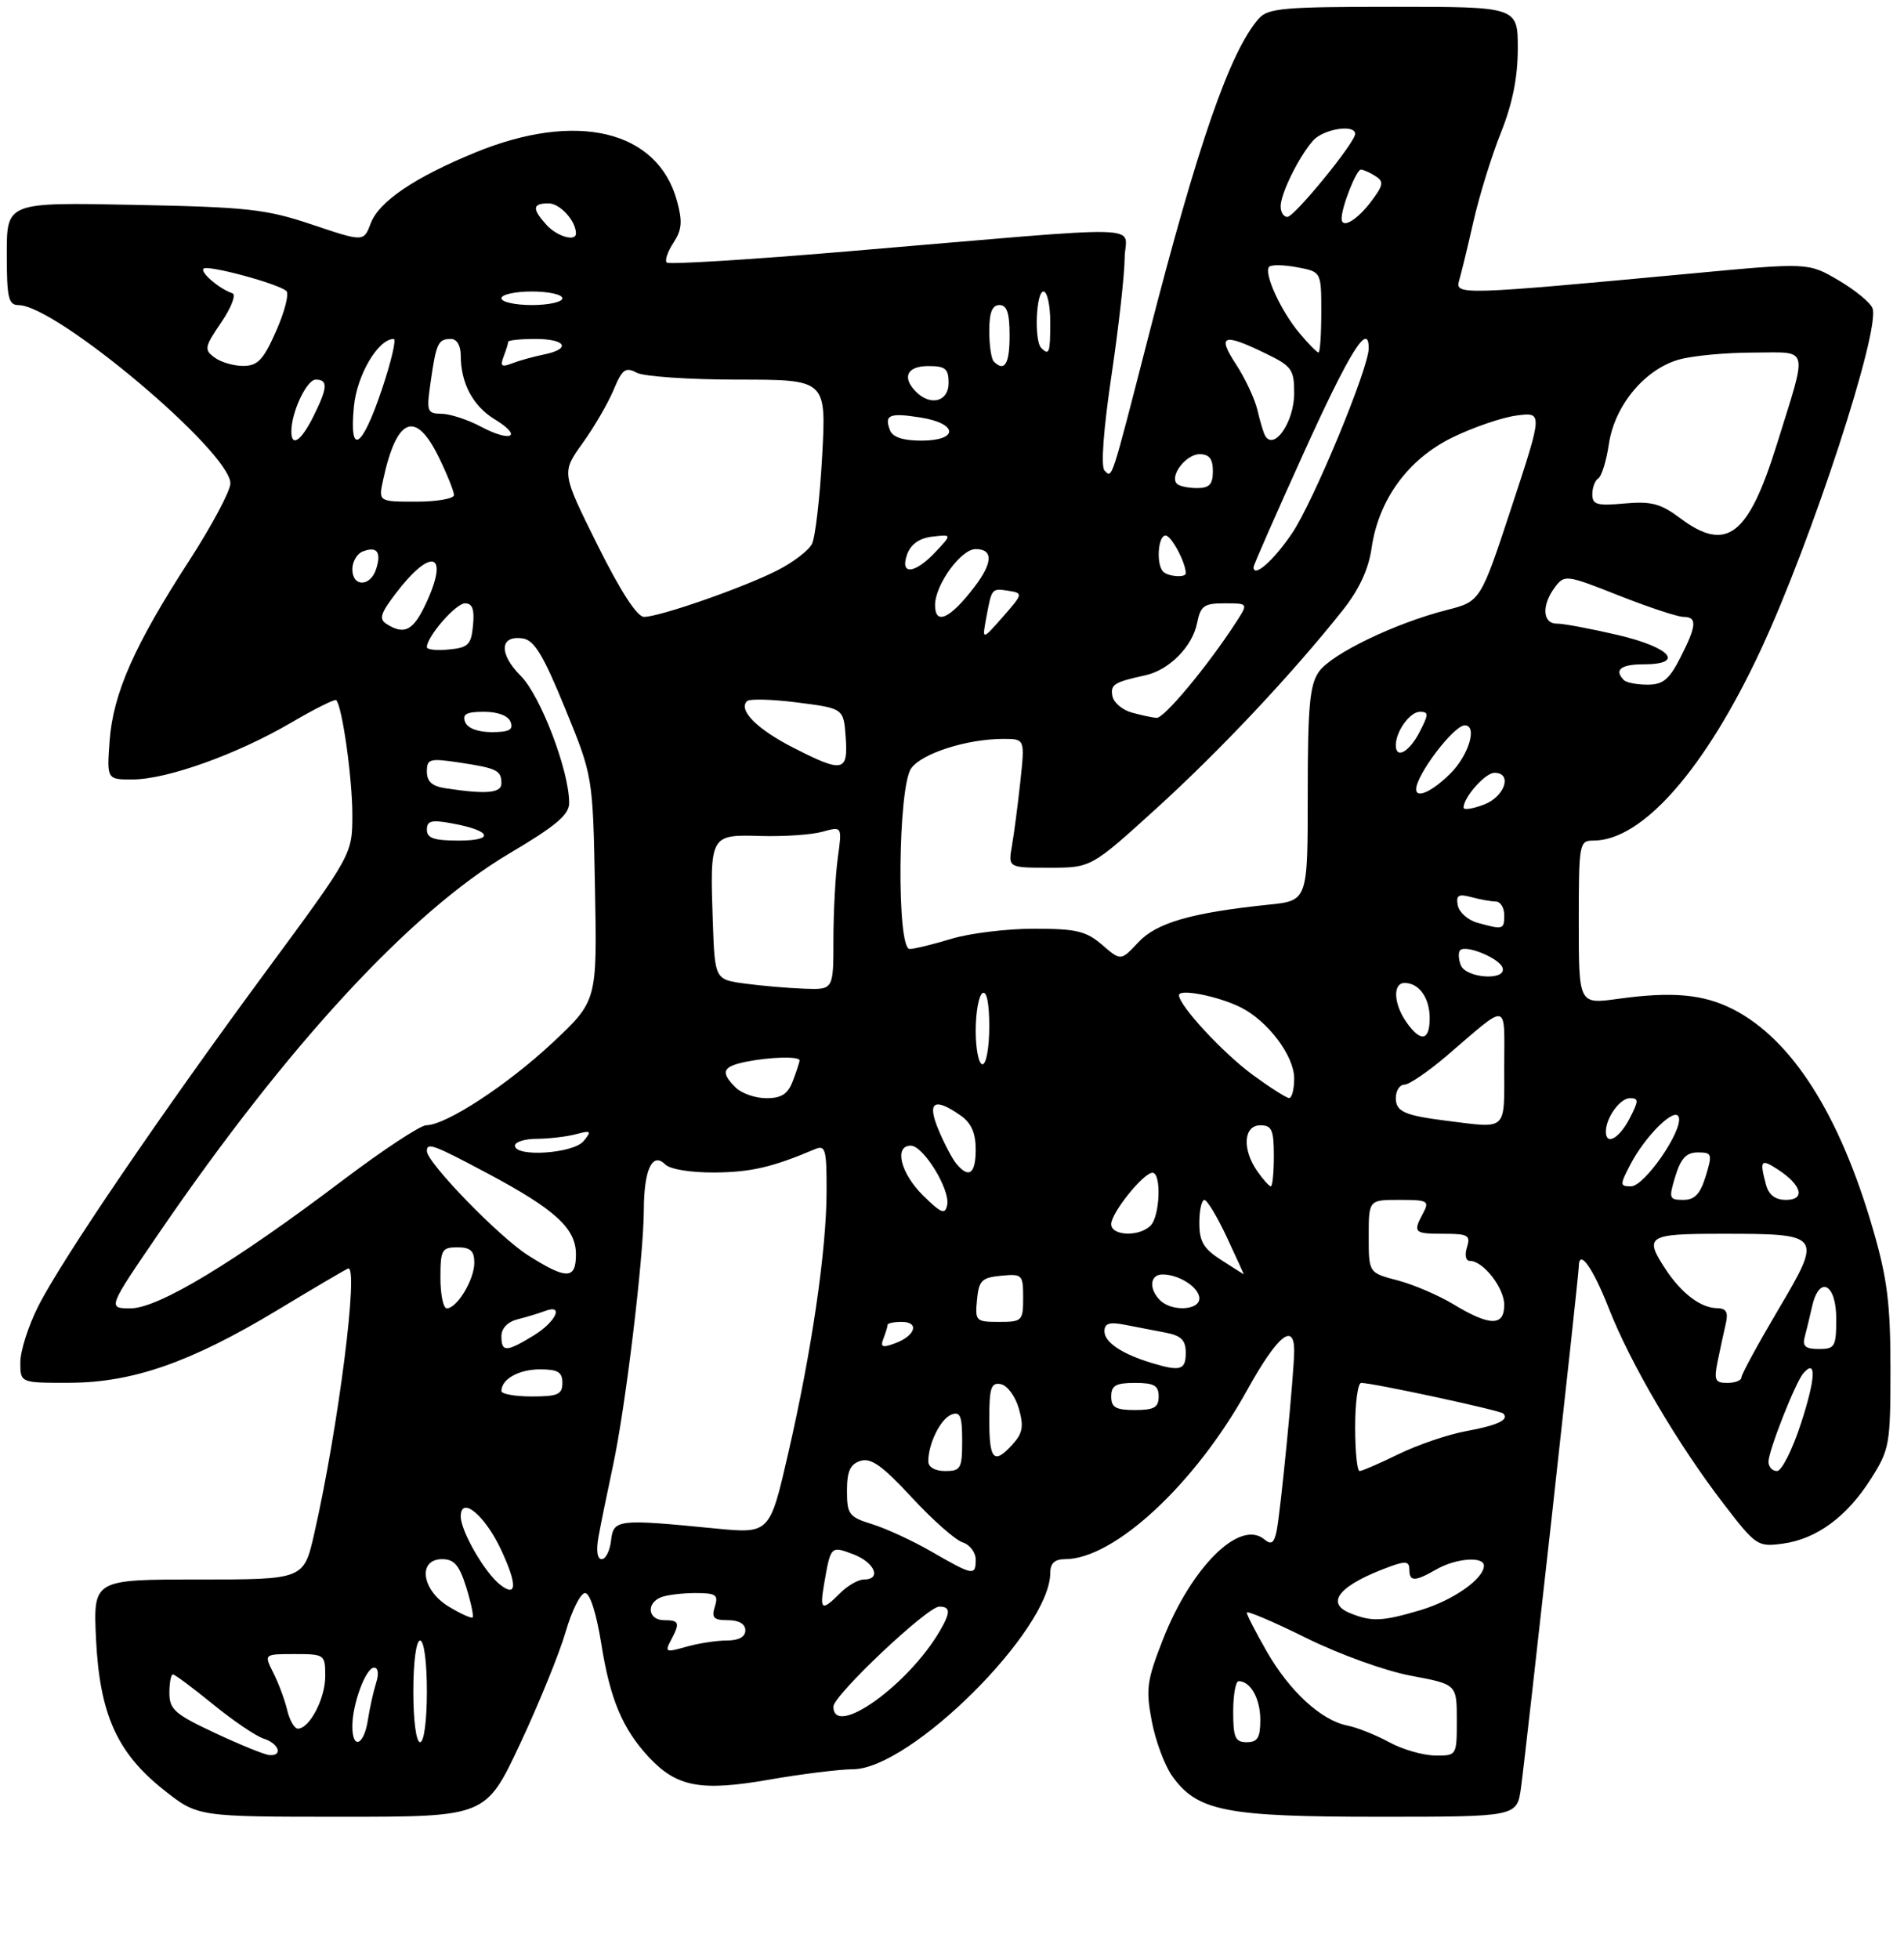 <?xml version="1.0" encoding="UTF-8" standalone="no"?>
<!DOCTYPE svg PUBLIC "-//W3C//DTD SVG 1.1//EN" "http://www.w3.org/Graphics/SVG/1.1/DTD/svg11.dtd" >
<svg xmlns="http://www.w3.org/2000/svg" xmlns:xlink="http://www.w3.org/1999/xlink" version="1.1" viewBox="0 0 281 289">
 <g >
 <path fill="currentColor"
d=" M 76.76 257.23 C 79.54 251.31 82.56 243.88 83.48 240.73 C 84.39 237.58 85.68 235.00 86.35 235.00 C 87.07 235.00 88.02 237.98 88.74 242.48 C 90.04 250.69 91.89 255.06 95.78 259.23 C 99.89 263.62 103.43 264.28 113.49 262.53 C 118.31 261.69 123.89 261.00 125.88 260.99 C 134.37 260.97 155.00 240.45 155.00 232.04 C 155.00 230.61 155.65 230.00 157.18 230.00 C 164.43 230.00 176.37 218.93 184.02 205.13 C 188.48 197.08 191.00 194.95 191.00 199.25 C 191.01 202.42 188.99 223.02 188.41 225.84 C 188.03 227.66 187.62 227.93 186.58 227.07 C 182.97 224.07 175.83 231.15 171.62 241.87 C 169.26 247.89 169.08 249.17 169.98 253.88 C 170.53 256.79 171.88 260.42 172.98 261.97 C 176.69 267.18 180.84 268.00 203.46 268.00 C 223.88 268.00 223.88 268.00 224.47 263.75 C 225.17 258.73 233.00 188.16 233.00 186.88 C 233.00 184.10 235.04 186.91 237.42 192.96 C 240.64 201.19 247.62 213.05 254.42 221.89 C 259.14 228.03 259.40 228.21 263.10 227.71 C 268.09 227.04 272.56 223.76 276.12 218.15 C 278.87 213.81 279.00 213.08 279.00 201.92 C 279.00 192.33 278.54 188.63 276.43 181.36 C 271.52 164.42 264.46 153.32 255.79 148.89 C 251.39 146.65 246.81 146.23 238.75 147.35 C 233.00 148.14 233.00 148.14 233.00 136.07 C 233.00 124.36 233.07 124.00 235.16 124.00 C 242.41 124.00 251.67 113.44 259.88 95.83 C 267.40 79.68 277.56 48.61 276.35 45.46 C 276.03 44.63 273.76 42.77 271.32 41.34 C 266.87 38.73 266.87 38.73 249.68 40.34 C 215.66 43.52 214.70 43.55 215.34 41.40 C 215.65 40.35 216.61 36.42 217.46 32.65 C 218.32 28.88 220.14 22.99 221.51 19.57 C 223.22 15.29 224.00 11.42 224.00 7.17 C 224.00 1.00 224.00 1.00 205.65 1.00 C 189.44 1.00 187.13 1.20 185.77 2.75 C 181.53 7.57 176.79 21.22 169.48 49.67 C 163.91 71.33 164.16 70.56 163.01 69.41 C 162.45 68.85 162.85 63.41 164.02 55.50 C 165.09 48.35 165.96 40.52 165.98 38.11 C 166.00 33.04 171.30 33.18 125.23 37.07 C 110.78 38.30 98.71 39.04 98.40 38.73 C 98.09 38.43 98.54 37.10 99.40 35.80 C 100.65 33.88 100.75 32.68 99.90 29.59 C 97.03 19.21 85.10 16.36 70.16 22.49 C 61.20 26.16 55.93 29.73 54.72 32.93 C 53.68 35.69 53.68 35.69 46.09 33.14 C 39.26 30.85 36.61 30.55 19.75 30.22 C 1.00 29.84 1.00 29.84 1.00 37.42 C 1.00 43.97 1.24 45.00 2.75 45.01 C 8.31 45.04 34.00 66.65 34.00 71.31 C 34.00 72.41 31.27 77.53 27.94 82.68 C 19.83 95.19 16.70 102.28 16.18 109.25 C 15.76 115.00 15.76 115.00 19.63 114.98 C 24.71 114.95 35.02 111.25 42.92 106.63 C 46.40 104.59 49.42 103.08 49.62 103.28 C 50.50 104.17 52.00 114.78 52.00 120.14 C 52.00 126.02 52.00 126.02 39.35 143.17 C 23.64 164.47 9.09 185.84 5.63 192.72 C 4.18 195.59 3.00 199.30 3.00 200.97 C 3.00 204.00 3.00 204.00 10.25 203.98 C 19.59 203.95 28.13 200.97 40.86 193.31 C 46.16 190.11 50.88 187.33 51.36 187.13 C 53.01 186.42 49.94 210.60 46.38 226.22 C 44.84 233.00 44.84 233.00 29.30 233.00 C 13.76 233.00 13.76 233.00 14.17 241.76 C 14.71 252.88 17.27 258.59 24.22 264.08 C 29.18 268.00 29.18 268.00 50.44 268.00 C 71.71 268.00 71.71 268.00 76.76 257.23 Z  M 31.75 255.65 C 25.82 252.88 25.00 252.17 25.00 249.75 C 25.00 248.24 25.23 247.00 25.51 247.00 C 25.80 247.00 28.46 248.98 31.44 251.41 C 34.42 253.84 37.79 256.12 38.93 256.48 C 41.17 257.19 41.80 259.06 39.75 258.90 C 39.06 258.85 35.46 257.39 31.75 255.65 Z  M 205.00 256.99 C 203.07 255.94 200.30 254.83 198.83 254.54 C 194.97 253.76 190.32 249.49 186.95 243.61 C 185.34 240.80 184.01 238.23 184.01 237.89 C 184.00 237.55 187.94 239.23 192.75 241.61 C 197.68 244.05 204.45 246.49 208.25 247.20 C 215.00 248.46 215.00 248.46 215.00 253.73 C 215.00 259.00 215.00 259.00 211.75 258.96 C 209.96 258.93 206.93 258.05 205.00 256.99 Z  M 52.00 254.65 C 52.00 251.36 53.99 246.00 55.21 246.00 C 55.82 246.00 55.94 246.92 55.51 248.25 C 55.12 249.49 54.56 251.96 54.29 253.75 C 53.71 257.49 52.00 258.16 52.00 254.65 Z  M 61.00 249.50 C 61.00 245.17 61.42 242.00 62.00 242.00 C 62.58 242.00 63.00 245.17 63.00 249.50 C 63.00 253.83 62.58 257.00 62.00 257.00 C 61.42 257.00 61.00 253.83 61.00 249.50 Z  M 182.00 252.50 C 182.00 250.03 182.36 248.00 182.80 248.00 C 184.56 248.00 186.00 250.57 186.00 253.70 C 186.00 256.33 185.60 257.00 184.00 257.00 C 182.30 257.00 182.00 256.33 182.00 252.50 Z  M 42.38 252.25 C 42.02 250.74 41.10 248.26 40.33 246.75 C 38.95 244.00 38.95 244.00 43.47 244.00 C 47.92 244.00 48.00 244.06 48.00 247.28 C 48.00 250.57 45.68 255.00 43.96 255.00 C 43.45 255.00 42.74 253.76 42.38 252.25 Z  M 123.00 251.75 C 123.00 250.09 136.86 237.00 138.62 237.00 C 140.29 237.00 140.31 237.84 138.71 240.58 C 134.02 248.63 123.00 256.46 123.00 251.75 Z  M 99.00 242.00 C 100.40 239.38 100.27 239.00 98.00 239.00 C 95.63 239.00 95.32 236.48 97.58 235.61 C 98.45 235.27 100.73 235.00 102.65 235.00 C 105.68 235.00 106.05 235.26 105.50 237.00 C 104.98 238.65 105.32 239.00 107.43 239.00 C 109.05 239.00 110.00 239.56 110.00 240.50 C 110.00 241.47 109.03 242.00 107.24 242.00 C 105.73 242.00 103.03 242.42 101.25 242.93 C 98.27 243.78 98.09 243.71 99.00 242.00 Z  M 66.20 236.98 C 62.22 234.55 61.60 230.00 65.26 230.00 C 67.03 230.00 67.79 230.89 68.80 234.12 C 69.51 236.39 69.93 238.40 69.75 238.59 C 69.56 238.77 67.97 238.05 66.20 236.98 Z  M 199.27 237.97 C 195.44 236.44 197.75 233.76 205.25 231.05 C 207.46 230.25 208.00 230.34 208.00 231.52 C 208.00 233.34 208.79 233.34 212.00 231.50 C 214.87 229.86 219.00 229.54 219.00 230.96 C 219.00 232.90 214.44 236.09 209.60 237.53 C 204.00 239.19 202.45 239.26 199.27 237.97 Z  M 121.61 233.75 C 122.60 228.01 122.59 228.02 125.94 229.28 C 129.10 230.48 130.15 233.00 127.50 233.00 C 126.67 233.00 125.10 233.90 124.00 235.00 C 121.29 237.71 120.96 237.54 121.61 233.75 Z  M 73.83 233.78 C 71.55 232.02 68.01 225.88 68.00 223.71 C 68.00 220.58 71.54 223.48 73.93 228.57 C 76.35 233.73 76.32 235.72 73.83 233.78 Z  M 137.50 228.90 C 134.75 227.31 130.81 225.49 128.75 224.85 C 125.28 223.77 125.00 223.40 125.00 219.91 C 125.00 217.02 125.47 215.99 126.99 215.50 C 128.54 215.01 130.23 216.21 134.56 220.89 C 137.62 224.20 141.00 227.18 142.06 227.52 C 143.13 227.86 144.00 229.00 144.00 230.07 C 144.00 232.50 143.61 232.43 137.50 228.90 Z  M 88.32 226.75 C 88.64 224.96 89.60 220.26 90.45 216.29 C 92.32 207.65 94.99 185.49 95.02 178.51 C 95.03 172.55 96.28 169.88 98.16 171.76 C 98.89 172.49 101.91 172.98 105.45 172.96 C 110.81 172.92 114.00 172.18 120.25 169.53 C 121.82 168.86 122.00 169.50 121.99 175.64 C 121.99 184.35 119.82 199.18 116.33 214.38 C 113.60 226.25 113.60 226.25 105.55 225.47 C 91.11 224.05 90.54 224.12 90.18 227.25 C 90.01 228.76 89.39 230.00 88.80 230.00 C 88.15 230.00 87.96 228.74 88.32 226.75 Z  M 137.00 215.57 C 137.00 212.95 138.82 209.28 140.42 208.67 C 141.71 208.17 142.00 208.87 142.00 212.53 C 142.00 216.63 141.79 217.00 139.50 217.00 C 137.99 217.00 137.00 216.43 137.00 215.57 Z  M 200.00 210.50 C 200.00 206.93 200.40 204.00 200.89 204.00 C 202.63 204.00 221.37 208.04 221.85 208.51 C 222.77 209.44 221.07 210.25 216.30 211.13 C 213.66 211.62 209.21 213.14 206.40 214.51 C 203.60 215.88 201.01 217.00 200.65 217.00 C 200.29 217.00 200.00 214.07 200.00 210.50 Z  M 261.00 215.63 C 261.00 214.01 264.98 203.90 266.15 202.57 C 268.10 200.34 267.96 203.31 265.82 209.90 C 264.56 213.80 262.95 217.00 262.26 217.00 C 261.57 217.00 261.00 216.39 261.00 215.63 Z  M 146.00 209.43 C 146.00 204.70 146.26 203.90 147.71 204.18 C 148.66 204.37 149.85 205.98 150.36 207.77 C 151.11 210.38 150.94 211.41 149.49 213.01 C 146.68 216.12 146.00 215.43 146.00 209.43 Z  M 164.00 206.00 C 164.00 204.38 164.67 204.00 167.50 204.00 C 170.33 204.00 171.00 204.38 171.00 206.00 C 171.00 207.62 170.33 208.00 167.50 208.00 C 164.67 208.00 164.00 207.62 164.00 206.00 Z  M 74.00 205.20 C 74.00 203.44 76.57 202.00 79.70 202.00 C 82.33 202.00 83.00 202.40 83.00 204.00 C 83.00 205.70 82.33 206.00 78.50 206.00 C 76.03 206.00 74.00 205.64 74.00 205.20 Z  M 253.51 200.75 C 253.88 198.96 254.41 196.49 254.70 195.25 C 255.09 193.54 254.77 192.99 253.36 192.97 C 250.99 192.93 248.16 190.78 245.84 187.27 C 242.59 182.34 243.11 182.00 254.07 182.00 C 268.95 182.00 269.01 182.08 262.44 193.20 C 259.45 198.26 257.00 202.76 257.00 203.20 C 257.00 203.64 256.06 204.00 254.92 204.00 C 253.10 204.00 252.93 203.59 253.51 200.75 Z  M 169.94 201.05 C 165.58 199.73 163.00 198.00 163.00 196.39 C 163.00 195.21 163.71 194.98 166.00 195.42 C 167.65 195.74 170.35 196.26 172.00 196.58 C 174.35 197.03 175.00 197.69 175.00 199.58 C 175.00 202.11 174.19 202.34 169.94 201.05 Z  M 74.00 197.11 C 74.00 195.94 74.93 194.98 76.41 194.61 C 77.73 194.28 79.53 193.73 80.41 193.40 C 83.30 192.29 82.06 194.99 78.75 197.01 C 74.71 199.48 74.00 199.49 74.00 197.11 Z  M 130.39 197.43 C 130.73 196.55 131.00 195.65 131.00 195.42 C 131.00 195.19 131.94 195.00 133.08 195.00 C 135.75 195.00 135.10 197.05 132.09 198.16 C 130.20 198.86 129.89 198.73 130.39 197.43 Z  M 266.34 197.25 C 266.60 196.29 267.09 194.26 267.43 192.75 C 268.47 188.08 271.00 189.32 271.00 194.50 C 271.00 198.66 270.81 199.00 268.43 199.00 C 266.47 199.00 265.98 198.59 266.34 197.25 Z  M 144.19 191.75 C 144.46 188.89 144.89 188.46 147.75 188.19 C 150.87 187.89 151.00 188.02 151.00 191.44 C 151.00 194.85 150.85 195.00 147.44 195.00 C 144.02 195.00 143.89 194.87 144.19 191.75 Z  M 214.50 192.40 C 212.30 191.07 208.59 189.48 206.25 188.87 C 202.00 187.76 202.00 187.76 202.00 182.38 C 202.00 177.00 202.00 177.00 206.54 177.00 C 210.71 177.00 210.99 177.15 210.04 178.93 C 208.49 181.83 208.66 182.00 213.07 182.00 C 216.68 182.00 217.06 182.22 216.50 184.00 C 216.14 185.15 216.32 186.00 216.93 186.00 C 218.90 186.00 222.00 189.97 222.00 192.50 C 222.00 195.67 219.88 195.65 214.50 192.40 Z  M 23.56 181.75 C 42.45 154.17 60.60 134.53 75.12 125.93 C 82.07 121.82 84.00 120.19 84.00 118.44 C 84.00 113.69 79.78 102.63 76.85 99.70 C 73.59 96.44 73.74 93.67 77.15 94.18 C 78.85 94.43 80.18 96.62 83.40 104.50 C 87.50 114.50 87.50 114.50 87.81 131.08 C 88.13 147.65 88.13 147.65 81.53 153.83 C 74.84 160.08 65.82 165.97 62.91 165.99 C 62.03 166.00 56.51 169.64 50.63 174.08 C 34.60 186.21 23.35 193.00 19.28 193.00 C 15.86 193.00 15.86 193.00 23.56 181.75 Z  M 65.00 188.50 C 65.00 184.37 65.20 184.00 67.50 184.00 C 69.43 184.00 70.00 184.51 70.00 186.28 C 70.00 188.77 67.45 193.00 65.94 193.00 C 65.42 193.00 65.00 190.97 65.00 188.50 Z  M 171.20 191.80 C 169.51 190.11 169.71 188.00 171.57 188.00 C 174.03 188.00 177.00 189.93 177.00 191.54 C 177.00 193.32 172.90 193.50 171.20 191.80 Z  M 77.92 185.17 C 73.66 182.47 63.00 171.49 63.00 169.80 C 63.00 168.48 63.93 168.82 72.06 173.15 C 81.98 178.44 85.00 181.22 85.00 185.04 C 85.00 188.76 83.63 188.79 77.92 185.17 Z  M 180.25 185.88 C 177.63 184.21 177.00 183.15 177.00 180.40 C 177.00 178.53 177.34 177.01 177.75 177.01 C 178.16 177.02 179.65 179.49 181.06 182.51 C 182.47 185.53 183.59 187.99 183.56 187.98 C 183.53 187.97 182.04 187.03 180.25 185.88 Z  M 164.00 180.58 C 164.00 178.91 168.75 173.00 170.09 173.00 C 171.43 173.00 171.20 179.40 169.80 180.80 C 168.12 182.48 164.00 182.32 164.00 180.58 Z  M 136.21 176.33 C 132.90 173.06 131.91 169.00 134.42 169.00 C 136.27 169.00 140.25 175.48 139.79 177.74 C 139.49 179.23 138.93 179.01 136.21 176.33 Z  M 247.26 173.50 C 248.07 170.86 248.89 170.00 250.57 170.00 C 252.67 170.00 252.74 170.22 251.74 173.50 C 250.93 176.14 250.11 177.00 248.43 177.00 C 246.33 177.00 246.26 176.78 247.26 173.50 Z  M 260.63 174.75 C 259.66 171.13 259.87 170.87 262.42 172.54 C 265.92 174.83 266.48 177.00 263.59 177.00 C 261.99 177.00 261.04 176.27 260.63 174.75 Z  M 185.56 172.78 C 183.29 169.54 183.52 166.00 186.00 166.00 C 187.70 166.00 188.00 166.67 188.00 170.50 C 188.00 172.97 187.80 175.00 187.56 175.00 C 187.31 175.00 186.41 174.00 185.56 172.78 Z  M 240.58 171.85 C 242.79 167.57 247.23 163.20 247.76 164.79 C 248.41 166.73 242.71 175.00 240.72 175.00 C 239.05 175.00 239.05 174.81 240.58 171.85 Z  M 141.14 171.67 C 140.54 170.94 139.35 168.69 138.51 166.67 C 136.77 162.52 137.86 161.81 141.78 164.56 C 143.34 165.65 144.00 167.13 144.00 169.56 C 144.00 173.17 143.00 173.91 141.14 171.67 Z  M 76.00 169.00 C 76.00 168.45 77.46 167.99 79.25 167.99 C 81.04 167.98 83.62 167.68 85.00 167.31 C 87.24 166.72 87.36 166.82 86.13 168.33 C 84.62 170.17 76.00 170.74 76.00 169.00 Z  M 237.00 166.93 C 237.00 164.89 239.08 162.00 240.56 162.00 C 241.87 162.00 241.86 162.37 240.50 165.00 C 238.98 167.94 237.00 169.04 237.00 166.93 Z  M 213.50 165.33 C 207.29 164.55 206.00 163.98 206.00 161.98 C 206.00 160.89 206.57 160.00 207.27 160.00 C 207.96 160.00 210.78 158.08 213.52 155.74 C 222.82 147.78 222.00 147.62 222.00 157.38 C 222.00 166.98 222.56 166.46 213.50 165.33 Z  M 108.57 160.43 C 106.28 158.14 106.62 157.33 110.12 156.62 C 113.73 155.90 118.00 155.80 118.00 156.43 C 118.00 156.67 117.56 158.02 117.02 159.43 C 116.28 161.39 115.35 162.00 113.10 162.00 C 111.47 162.00 109.44 161.29 108.57 160.43 Z  M 184.91 158.58 C 180.48 155.33 174.00 148.33 174.00 146.80 C 174.00 145.80 179.84 146.96 183.13 148.61 C 187.13 150.62 191.00 155.76 191.00 159.08 C 191.00 160.68 190.66 161.99 190.25 161.98 C 189.84 161.96 187.44 160.43 184.91 158.58 Z  M 144.00 152.06 C 144.00 149.34 144.45 146.84 145.00 146.50 C 145.62 146.12 146.00 147.99 146.00 151.44 C 146.00 154.50 145.55 157.00 145.00 157.00 C 144.45 157.00 144.00 154.78 144.00 152.06 Z  M 207.56 150.78 C 205.66 148.07 205.53 145.00 207.30 145.00 C 209.43 145.00 211.00 147.21 211.00 150.20 C 211.00 153.57 209.67 153.79 207.56 150.78 Z  M 110.00 145.10 C 105.50 144.50 105.50 144.50 105.20 136.00 C 104.76 123.16 104.79 123.10 112.25 123.32 C 115.69 123.42 119.80 123.14 121.39 122.69 C 124.29 121.89 124.29 121.89 123.64 126.58 C 123.29 129.17 123.00 134.59 123.00 138.64 C 123.00 146.00 123.00 146.00 118.75 145.85 C 116.41 145.77 112.47 145.43 110.00 145.10 Z  M 215.58 142.36 C 215.24 141.45 215.20 140.47 215.50 140.17 C 216.35 139.32 221.29 141.36 221.75 142.75 C 222.41 144.72 216.34 144.33 215.58 142.36 Z  M 162.66 139.38 C 160.29 137.34 158.83 137.00 152.60 137.00 C 148.60 137.00 143.11 137.67 140.41 138.49 C 137.71 139.31 134.94 139.98 134.25 139.99 C 132.31 140.01 132.51 116.15 134.47 113.35 C 136.02 111.14 142.71 109.00 148.07 109.00 C 151.26 109.00 151.26 109.00 150.59 115.25 C 150.22 118.69 149.66 122.96 149.35 124.75 C 148.78 128.00 148.78 128.00 154.91 128.00 C 161.04 128.00 161.04 128.00 170.77 119.16 C 180.15 110.63 190.71 99.40 198.18 90.00 C 200.58 86.97 201.97 83.99 202.42 80.88 C 203.45 73.70 207.81 67.73 214.34 64.54 C 217.38 63.05 221.64 61.59 223.79 61.30 C 227.70 60.78 227.70 60.78 223.10 74.75 C 218.50 88.72 218.50 88.72 213.50 89.99 C 205.89 91.93 196.49 96.46 194.65 99.09 C 193.29 101.03 193.00 104.18 193.00 117.15 C 193.00 132.86 193.00 132.86 187.25 133.45 C 175.84 134.63 170.69 136.12 168.00 139.00 C 165.42 141.76 165.42 141.76 162.66 139.38 Z  M 218.01 136.11 C 216.63 135.72 215.35 134.58 215.15 133.56 C 214.86 132.06 215.24 131.83 217.15 132.34 C 218.44 132.69 220.06 132.98 220.75 132.99 C 221.44 132.99 222.00 133.90 222.00 135.00 C 222.00 137.13 221.85 137.18 218.01 136.11 Z  M 63.00 122.39 C 63.00 121.07 63.68 120.90 66.75 121.47 C 72.54 122.53 73.09 124.00 67.70 124.00 C 64.04 124.00 63.00 123.64 63.00 122.39 Z  M 216.00 119.14 C 216.00 117.61 219.20 114.00 220.56 114.00 C 223.26 114.00 222.09 117.53 219.00 118.69 C 217.35 119.32 216.00 119.52 216.00 119.14 Z  M 65.75 116.28 C 63.78 115.99 63.00 115.29 63.00 113.82 C 63.00 111.94 63.40 111.83 67.75 112.48 C 73.34 113.32 74.00 113.64 74.00 115.56 C 74.00 117.00 71.78 117.20 65.75 116.28 Z  M 209.00 116.43 C 209.00 114.31 214.56 107.00 216.17 107.00 C 218.08 107.00 216.78 111.37 214.08 114.08 C 211.41 116.74 209.00 117.86 209.00 116.43 Z  M 116.99 110.25 C 111.70 107.54 108.93 104.74 110.24 103.43 C 110.61 103.06 113.97 103.15 117.71 103.63 C 124.50 104.50 124.50 104.50 124.81 108.75 C 125.18 113.90 124.41 114.05 116.99 110.25 Z  M 206.00 109.93 C 206.00 107.89 208.08 105.00 209.56 105.00 C 210.87 105.00 210.86 105.37 209.50 108.00 C 207.98 110.94 206.00 112.04 206.00 109.93 Z  M 68.64 106.50 C 68.20 105.35 68.85 105.00 71.42 105.00 C 73.49 105.00 75.01 105.58 75.36 106.50 C 75.80 107.65 75.15 108.00 72.58 108.00 C 70.51 108.00 68.99 107.42 68.64 106.50 Z  M 167.01 105.11 C 165.63 104.72 164.36 103.64 164.18 102.70 C 163.85 100.98 164.42 100.62 169.02 99.62 C 172.53 98.86 175.97 95.40 176.67 91.92 C 177.18 89.36 177.68 89.00 180.74 89.00 C 184.23 89.00 184.23 89.00 182.45 91.75 C 178.33 98.13 171.80 105.99 170.69 105.90 C 170.04 105.85 168.38 105.49 167.01 105.11 Z  M 239.67 100.33 C 238.17 98.84 239.19 98.00 242.50 98.00 C 248.75 98.00 246.59 95.50 238.75 93.67 C 234.76 92.74 230.71 91.98 229.75 91.99 C 227.63 92.00 227.50 89.24 229.50 86.60 C 230.90 84.75 231.16 84.78 238.92 87.85 C 243.31 89.58 247.60 91.00 248.45 91.00 C 250.51 91.00 250.41 92.29 247.98 97.04 C 246.35 100.24 245.42 101.00 243.15 101.00 C 241.60 101.00 240.03 100.70 239.67 100.33 Z  M 63.00 95.47 C 63.00 93.90 67.27 89.00 68.63 89.00 C 69.72 89.00 70.04 89.89 69.81 92.25 C 69.54 95.11 69.11 95.54 66.25 95.81 C 64.46 95.99 63.00 95.83 63.00 95.47 Z  M 145.58 91.00 C 146.38 86.72 146.34 86.76 148.96 87.17 C 150.99 87.49 150.95 87.65 148.00 91.00 C 144.92 94.50 144.92 94.50 145.58 91.00 Z  M 57.07 92.06 C 55.89 91.32 56.13 90.52 58.43 87.51 C 63.48 80.88 66.24 81.41 63.14 88.42 C 61.12 92.98 59.79 93.78 57.07 92.06 Z  M 88.16 80.36 C 82.87 69.71 82.87 69.71 85.97 65.39 C 87.68 63.02 89.74 59.47 90.56 57.51 C 91.83 54.46 92.32 54.10 93.96 54.98 C 95.01 55.54 101.74 56.00 108.91 56.00 C 121.95 56.00 121.95 56.00 121.34 67.25 C 121.00 73.44 120.32 79.29 119.83 80.25 C 119.34 81.21 117.04 82.96 114.74 84.13 C 109.79 86.66 97.34 91.00 95.05 91.00 C 94.02 91.00 91.58 87.23 88.16 80.36 Z  M 138.00 89.25 C 138.01 86.26 141.82 81.00 143.99 81.00 C 146.61 81.00 146.54 83.03 143.78 86.62 C 140.19 91.30 138.00 92.30 138.00 89.25 Z  M 52.00 83.97 C 52.00 82.85 52.69 81.67 53.54 81.35 C 55.63 80.54 56.31 81.43 55.52 83.92 C 54.68 86.59 52.00 86.63 52.00 83.97 Z  M 171.67 84.33 C 170.61 83.27 170.89 79.00 172.02 79.00 C 172.87 79.00 175.00 82.99 175.00 84.57 C 175.00 85.25 172.40 85.07 171.67 84.33 Z  M 133.89 81.75 C 134.43 80.27 135.70 79.38 137.61 79.16 C 140.50 78.83 140.50 78.83 138.08 81.41 C 134.99 84.70 132.74 84.89 133.89 81.75 Z  M 185.00 83.66 C 185.00 83.38 188.32 75.82 192.38 66.87 C 199.14 51.95 202.00 47.34 202.00 51.37 C 202.00 54.32 193.83 74.03 190.68 78.68 C 187.94 82.72 185.00 85.30 185.00 83.66 Z  M 247.94 76.42 C 245.08 74.28 243.70 73.92 239.75 74.27 C 235.69 74.64 235.00 74.45 235.00 72.91 C 235.00 71.93 235.40 70.87 235.88 70.57 C 236.37 70.27 237.08 67.98 237.45 65.47 C 238.30 59.79 242.77 54.44 247.83 53.03 C 249.85 52.47 254.77 52.01 258.77 52.01 C 267.15 52.00 266.83 50.76 262.25 65.50 C 258.02 79.11 254.81 81.56 247.94 76.42 Z  M 56.55 70.75 C 58.56 61.51 61.35 60.42 64.80 67.53 C 66.01 70.02 67.00 72.49 67.00 73.03 C 67.00 73.56 64.49 74.00 61.42 74.00 C 55.84 74.00 55.84 74.00 56.55 70.75 Z  M 173.70 71.37 C 172.56 70.23 175.03 67.00 177.04 67.00 C 178.46 67.00 179.00 67.68 179.00 69.50 C 179.00 71.45 178.49 72.00 176.67 72.00 C 175.38 72.00 174.05 71.72 173.70 71.37 Z  M 43.00 63.65 C 43.00 60.80 45.26 56.00 46.60 56.00 C 48.44 56.00 48.37 57.18 46.25 61.43 C 44.45 65.05 43.00 66.04 43.00 63.65 Z  M 52.23 59.97 C 52.68 55.31 55.81 50.00 58.11 50.00 C 58.52 50.00 57.73 53.38 56.34 57.50 C 53.40 66.24 51.52 67.37 52.23 59.97 Z  M 71.00 62.95 C 69.07 61.92 66.46 61.06 65.19 61.04 C 63.00 61.00 62.92 60.74 63.57 56.25 C 64.38 50.60 64.67 50.00 66.56 50.00 C 67.42 50.00 68.00 50.98 68.00 52.43 C 68.00 56.54 69.80 59.91 73.06 61.89 C 77.21 64.41 75.45 65.31 71.00 62.95 Z  M 131.35 63.46 C 130.47 61.19 131.27 60.86 135.87 61.59 C 141.43 62.48 141.50 65.00 135.97 65.00 C 133.26 65.00 131.74 64.49 131.35 63.46 Z  M 186.70 64.25 C 186.47 63.84 185.96 62.15 185.58 60.50 C 185.19 58.85 183.77 55.81 182.42 53.75 C 179.60 49.44 180.49 49.09 186.68 52.09 C 190.66 54.01 191.00 54.48 191.00 58.02 C 191.00 62.25 188.01 66.58 186.70 64.25 Z  M 135.20 57.80 C 133.07 55.67 133.85 54.00 137.00 54.00 C 139.53 54.00 140.00 54.39 140.00 56.50 C 140.00 59.24 137.35 59.95 135.20 57.80 Z  M 31.68 52.75 C 30.10 51.59 30.17 51.20 32.65 47.56 C 34.13 45.39 34.87 43.46 34.31 43.27 C 32.39 42.63 29.50 40.17 30.04 39.63 C 30.64 39.03 41.08 41.85 42.27 42.93 C 42.69 43.32 42.02 45.96 40.77 48.79 C 38.90 53.05 38.05 53.96 35.94 53.98 C 34.53 53.99 32.61 53.44 31.68 52.75 Z  M 74.33 52.59 C 74.70 51.63 75.00 50.65 75.00 50.42 C 75.00 50.19 76.80 50.00 79.00 50.00 C 83.56 50.00 84.36 51.47 80.25 52.30 C 78.74 52.61 76.63 53.19 75.58 53.60 C 74.02 54.21 73.78 54.01 74.33 52.59 Z  M 146.67 53.33 C 146.30 52.97 146.00 50.94 146.00 48.83 C 146.00 46.09 146.43 45.00 147.50 45.00 C 148.61 45.00 149.00 46.17 149.00 49.50 C 149.00 53.70 148.26 54.92 146.67 53.33 Z  M 153.67 51.33 C 152.60 50.27 152.90 43.00 154.00 43.00 C 154.55 43.00 155.00 45.02 155.00 47.50 C 155.00 52.08 154.85 52.51 153.67 51.33 Z  M 191.77 49.13 C 189.01 45.85 186.45 40.22 187.32 39.35 C 187.64 39.02 189.50 39.06 191.45 39.43 C 195.00 40.09 195.00 40.09 195.00 46.05 C 195.00 49.32 194.82 52.00 194.59 52.00 C 194.36 52.00 193.09 50.71 191.77 49.13 Z  M 74.00 44.00 C 74.00 43.45 76.03 43.00 78.50 43.00 C 80.97 43.00 83.00 43.45 83.00 44.00 C 83.00 44.55 80.97 45.00 78.50 45.00 C 76.03 45.00 74.00 44.55 74.00 44.00 Z  M 80.65 33.17 C 78.49 30.78 78.57 30.00 80.96 30.00 C 82.64 30.00 85.00 32.59 85.00 34.43 C 85.00 35.70 82.20 34.88 80.65 33.17 Z  M 198.00 32.23 C 198.00 30.53 200.18 25.00 200.85 25.02 C 201.21 25.02 202.17 25.45 202.98 25.97 C 204.26 26.77 204.18 27.29 202.42 29.64 C 200.29 32.49 198.00 33.84 198.00 32.23 Z  M 189.00 30.45 C 189.00 28.57 191.67 23.15 193.78 20.75 C 195.28 19.03 200.00 18.27 200.00 19.75 C 200.00 21.03 191.03 32.00 189.99 32.00 C 189.44 32.00 189.00 31.30 189.00 30.45 Z "/>
</g>
</svg>